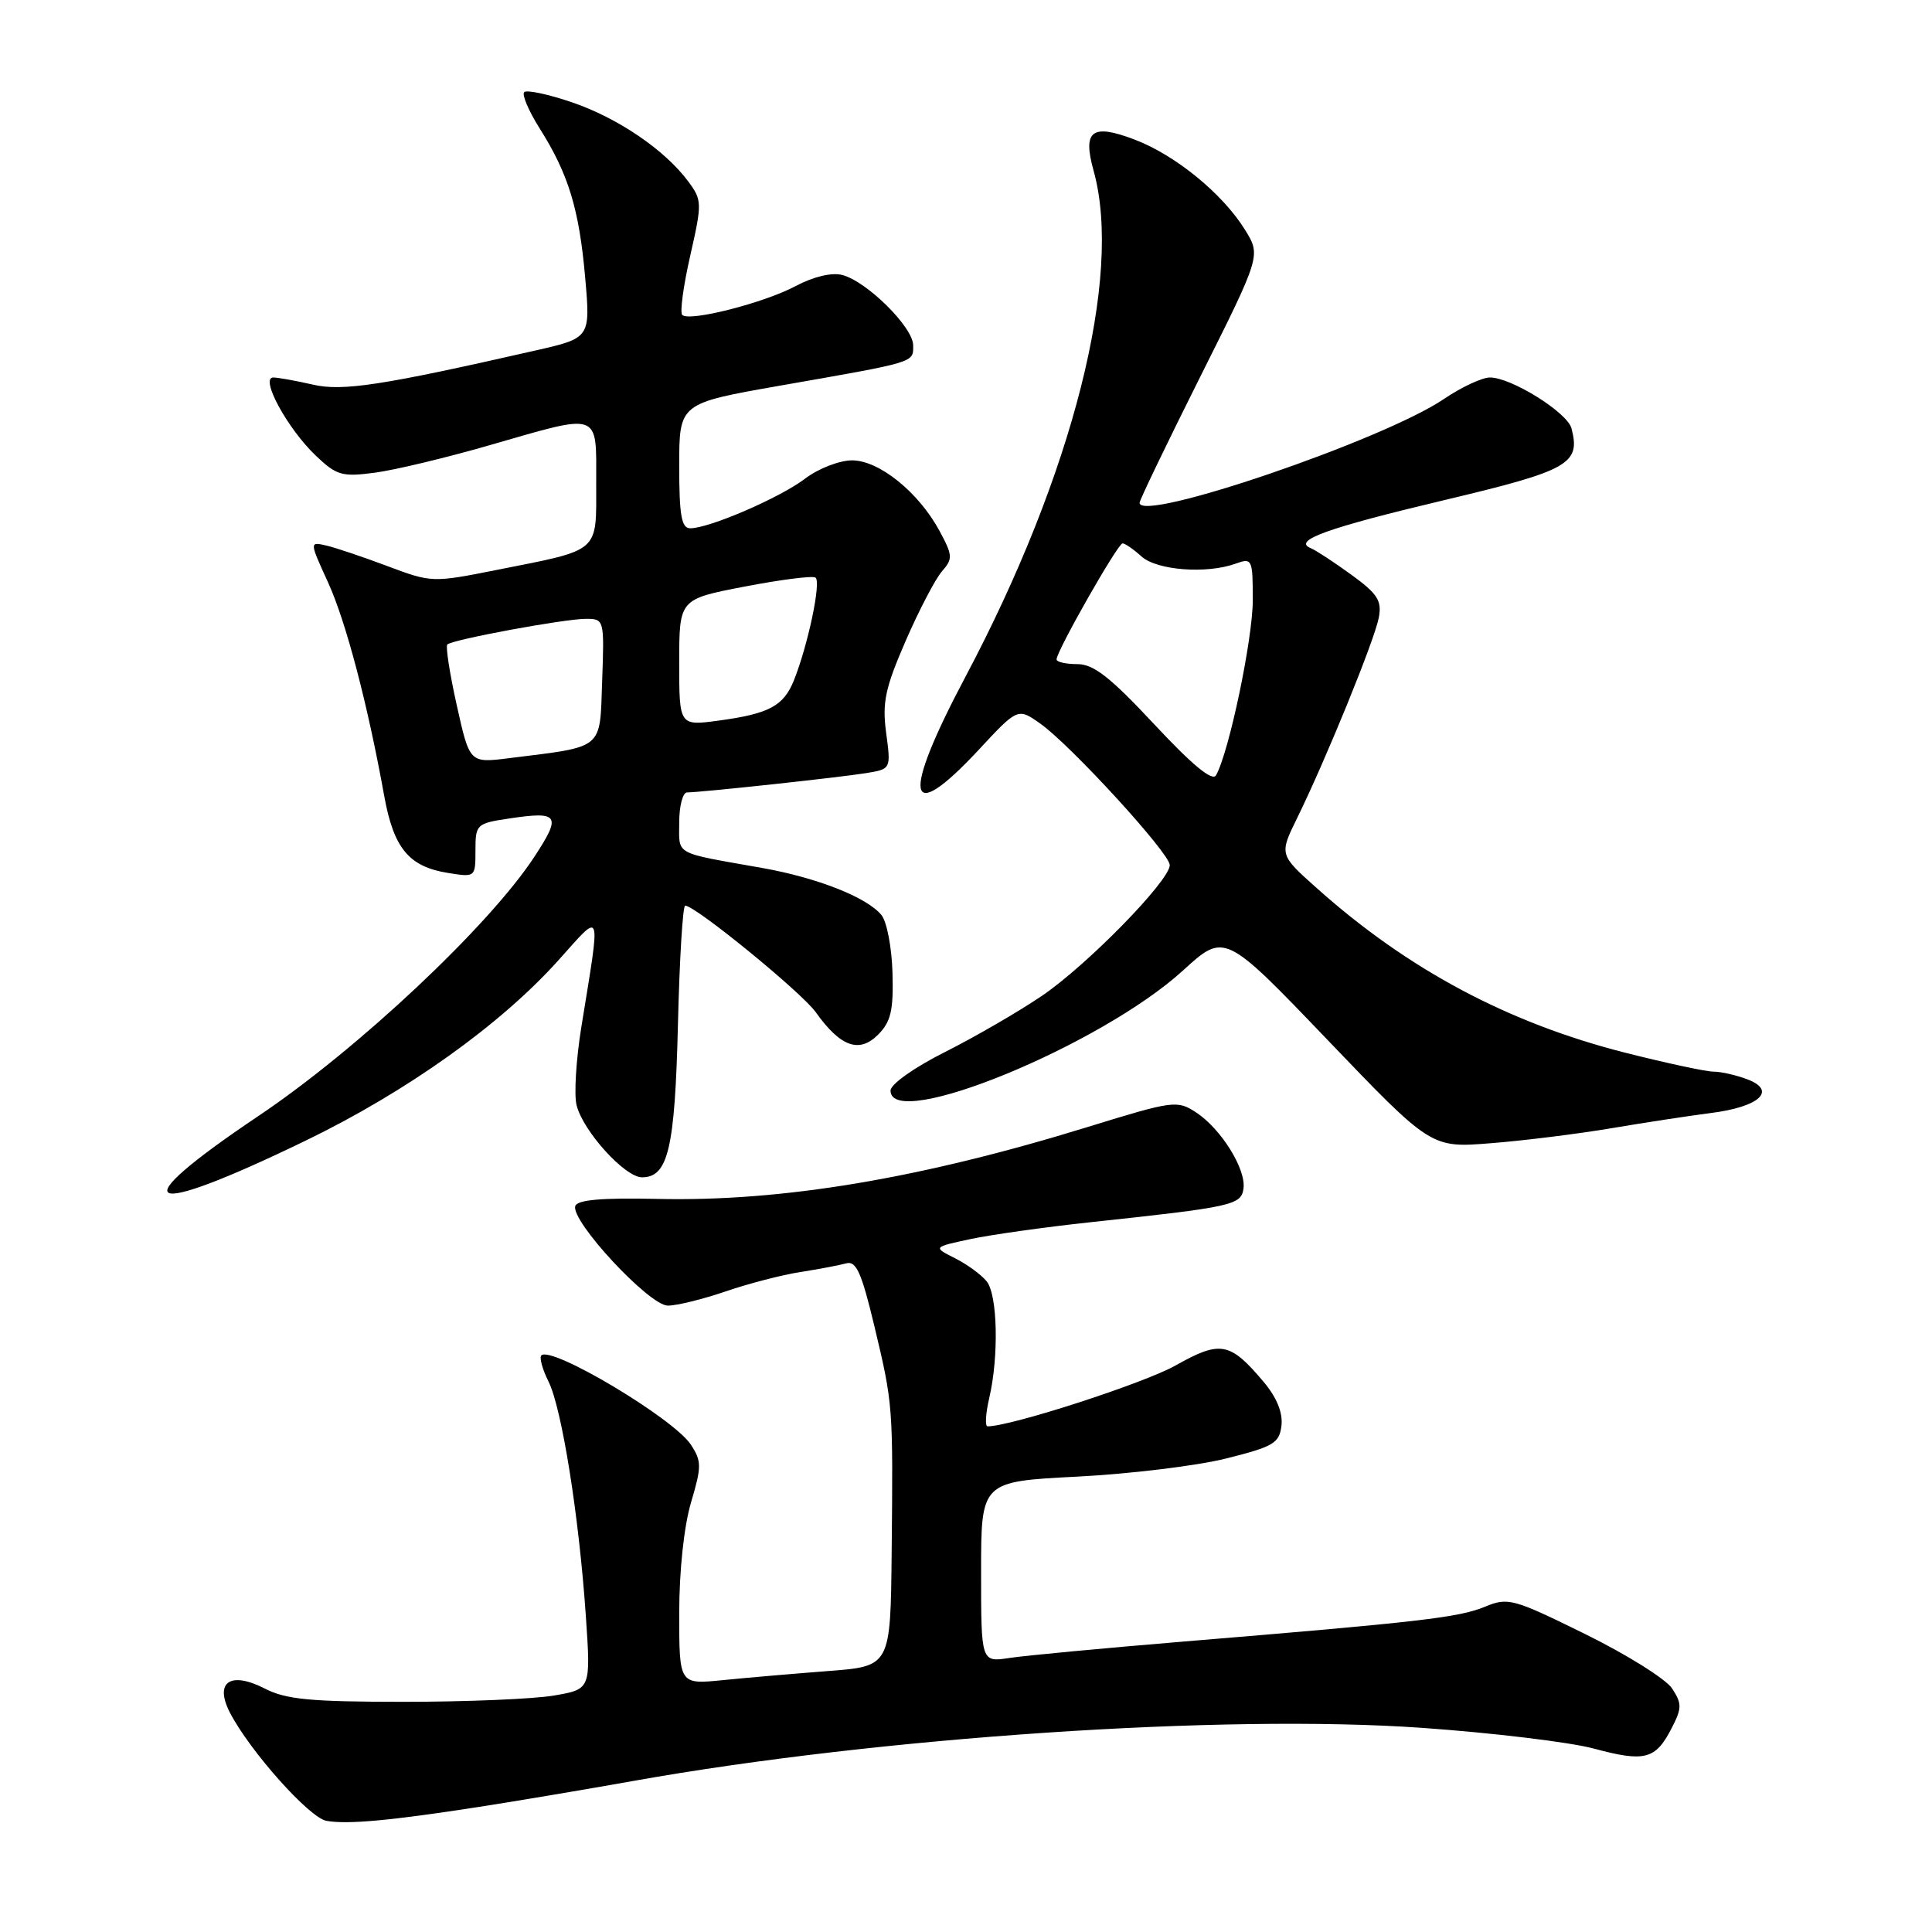 <?xml version="1.0" encoding="UTF-8" standalone="no"?>
<!DOCTYPE svg PUBLIC "-//W3C//DTD SVG 1.1//EN" "http://www.w3.org/Graphics/SVG/1.1/DTD/svg11.dtd" >
<svg xmlns="http://www.w3.org/2000/svg" xmlns:xlink="http://www.w3.org/1999/xlink" version="1.1" viewBox="0 0 256 256">
 <g >
 <path fill="currentColor"
d=" M 63.50 239.42 C 68.45 238.65 77.67 237.10 84.00 235.97 C 116.56 230.17 162.25 227.10 188.42 228.95 C 197.82 229.61 208.07 230.85 211.21 231.70 C 217.93 233.51 219.36 233.14 221.47 229.05 C 222.88 226.34 222.88 225.75 221.56 223.73 C 220.74 222.48 215.55 219.23 210.02 216.51 C 200.47 211.81 199.82 211.63 196.74 212.91 C 193.30 214.33 188.13 214.93 157.00 217.50 C 146.28 218.39 135.81 219.37 133.75 219.69 C 130.00 220.26 130.00 220.26 130.00 208.28 C 130.00 196.31 130.00 196.31 142.75 195.66 C 149.76 195.30 158.65 194.22 162.50 193.25 C 168.76 191.68 169.53 191.23 169.80 188.89 C 170.00 187.20 169.17 185.16 167.45 183.12 C 162.98 177.81 161.72 177.58 155.77 180.93 C 151.61 183.28 133.99 188.99 130.86 189.00 C 130.50 189.00 130.60 187.31 131.08 185.25 C 132.36 179.75 132.19 171.62 130.75 169.80 C 130.06 168.93 128.18 167.55 126.56 166.73 C 123.62 165.25 123.62 165.25 128.56 164.19 C 131.28 163.61 138.45 162.60 144.50 161.95 C 163.37 159.93 164.47 159.68 164.77 157.48 C 165.12 154.90 161.79 149.57 158.50 147.41 C 155.99 145.76 155.48 145.83 144.20 149.31 C 121.98 156.17 103.57 159.25 87.06 158.86 C 79.77 158.70 76.51 158.98 76.23 159.80 C 75.58 161.76 86.02 173.00 88.49 173.00 C 89.70 173.00 93.14 172.15 96.15 171.12 C 99.15 170.09 103.61 168.93 106.06 168.55 C 108.50 168.17 111.23 167.65 112.13 167.40 C 113.45 167.03 114.16 168.63 115.86 175.72 C 118.34 186.12 118.34 186.23 118.15 205.65 C 118.00 220.79 118.00 220.79 109.75 221.42 C 105.21 221.77 98.91 222.31 95.75 222.63 C 90.00 223.20 90.00 223.20 90.00 213.78 C 90.00 208.15 90.63 202.25 91.56 199.10 C 92.98 194.31 92.98 193.62 91.54 191.42 C 89.26 187.95 73.05 178.28 71.73 179.60 C 71.45 179.89 71.87 181.44 72.68 183.06 C 74.45 186.61 76.73 200.95 77.63 214.17 C 78.29 223.83 78.29 223.83 73.39 224.67 C 70.70 225.13 61.75 225.50 53.50 225.50 C 41.18 225.50 37.89 225.19 35.10 223.75 C 30.52 221.40 28.37 222.87 30.47 226.94 C 33.09 232.01 40.98 240.86 43.25 241.27 C 46.02 241.77 51.77 241.24 63.50 239.42 Z  M 40.50 151.14 C 53.93 144.63 66.35 135.77 74.02 127.21 C 79.86 120.71 79.63 120.02 77.01 136.22 C 76.33 140.46 76.05 145.07 76.40 146.45 C 77.27 149.90 82.80 156.00 85.07 156.00 C 88.53 156.00 89.43 152.19 89.83 135.75 C 90.04 127.09 90.47 120.00 90.79 120.00 C 92.14 120.00 106.21 131.49 108.09 134.12 C 111.35 138.70 113.84 139.61 116.34 137.11 C 118.05 135.39 118.40 133.91 118.26 128.91 C 118.17 125.56 117.51 122.11 116.79 121.24 C 114.85 118.89 108.30 116.31 101.00 115.01 C 89.14 112.91 90.00 113.39 90.00 108.98 C 90.00 106.79 90.47 105.00 91.04 105.00 C 92.85 105.00 111.36 103.00 114.78 102.44 C 118.06 101.90 118.06 101.90 117.42 97.11 C 116.88 93.07 117.29 91.17 120.01 84.91 C 121.78 80.84 123.95 76.69 124.82 75.70 C 126.27 74.05 126.24 73.60 124.51 70.38 C 121.73 65.23 116.50 61.00 112.90 61.00 C 111.23 61.00 108.43 62.09 106.68 63.42 C 103.36 65.95 93.99 70.00 91.46 70.00 C 90.30 70.00 90.00 68.32 90.00 61.72 C 90.00 53.45 90.00 53.45 103.25 51.12 C 121.52 47.92 121.00 48.08 121.00 45.76 C 121.00 43.35 114.82 37.24 111.57 36.43 C 110.19 36.08 107.75 36.67 105.46 37.89 C 101.28 40.13 91.33 42.67 90.40 41.73 C 90.07 41.41 90.55 37.87 91.46 33.88 C 93.04 26.91 93.03 26.52 91.21 24.06 C 88.11 19.87 81.86 15.62 75.77 13.55 C 72.63 12.48 69.79 11.88 69.46 12.21 C 69.13 12.54 70.05 14.70 71.51 17.02 C 75.33 23.06 76.75 27.74 77.54 36.80 C 78.24 44.79 78.24 44.79 70.87 46.46 C 50.63 51.07 45.38 51.88 41.44 50.96 C 39.27 50.46 36.93 50.04 36.23 50.02 C 34.38 49.99 38.08 56.80 41.86 60.39 C 44.61 63.01 45.33 63.21 49.70 62.63 C 52.34 62.28 59.17 60.64 64.88 58.99 C 79.73 54.71 79.00 54.45 79.00 64.02 C 79.00 73.36 79.68 72.77 65.76 75.53 C 57.33 77.21 57.16 77.20 51.36 75.02 C 48.14 73.81 44.49 72.58 43.25 72.29 C 41.00 71.77 41.00 71.77 43.45 77.13 C 45.84 82.35 48.72 93.32 50.91 105.46 C 52.16 112.38 54.17 114.83 59.31 115.66 C 62.99 116.26 63.00 116.25 63.00 112.69 C 63.00 109.24 63.14 109.10 67.44 108.46 C 74.08 107.46 74.43 108.00 70.82 113.51 C 64.82 122.68 47.43 139.02 34.25 147.87 C 15.93 160.17 18.78 161.66 40.50 151.14 Z  M 213.50 149.50 C 217.90 148.75 223.84 147.85 226.70 147.48 C 233.14 146.67 235.48 144.51 231.54 143.02 C 230.07 142.46 228.06 142.00 227.06 142.00 C 226.07 142.00 220.82 140.87 215.39 139.50 C 199.84 135.55 186.57 128.48 174.50 117.70 C 169.50 113.24 169.50 113.24 171.89 108.37 C 175.68 100.66 182.16 84.76 182.70 81.83 C 183.12 79.59 182.54 78.68 179.04 76.14 C 176.75 74.48 174.34 72.90 173.69 72.64 C 171.21 71.63 175.81 69.97 191.37 66.27 C 207.91 62.34 209.46 61.47 208.23 56.76 C 207.67 54.64 200.21 49.99 197.41 50.02 C 196.36 50.03 193.62 51.31 191.31 52.88 C 183.28 58.32 151.00 69.33 151.00 66.62 C 151.00 66.27 154.62 58.75 159.04 49.92 C 167.08 33.86 167.08 33.86 164.97 30.45 C 162.03 25.69 155.76 20.56 150.38 18.51 C 144.67 16.33 143.42 17.27 144.91 22.63 C 148.80 36.62 142.16 62.84 127.93 89.67 C 119.39 105.76 120.08 109.66 129.65 99.39 C 134.87 93.77 134.87 93.77 137.88 95.91 C 141.96 98.82 155.00 113.07 155.00 114.63 C 155.00 116.69 144.03 127.91 138.05 131.96 C 135.00 134.03 129.24 137.37 125.25 139.38 C 121.13 141.45 118.00 143.67 118.00 144.51 C 118.00 149.97 145.91 138.50 156.76 128.59 C 162.27 123.56 162.27 123.56 175.95 137.84 C 189.63 152.12 189.63 152.12 197.56 151.48 C 201.93 151.14 209.10 150.24 213.50 149.50 Z  M 60.53 93.48 C 59.59 89.28 59.03 85.64 59.27 85.40 C 59.92 84.75 74.77 82.00 77.63 82.00 C 80.06 82.00 80.08 82.08 79.79 90.21 C 79.46 99.46 80.17 98.87 67.47 100.46 C 62.23 101.12 62.23 101.12 60.53 93.48 Z  M 90.00 87.79 C 90.00 79.39 90.00 79.39 98.64 77.73 C 103.40 76.81 107.63 76.27 108.05 76.53 C 108.85 77.03 107.06 85.52 105.18 90.19 C 103.82 93.55 101.89 94.58 95.25 95.48 C 90.00 96.19 90.00 96.19 90.00 87.79 Z  M 152.96 95.99 C 147.12 89.73 144.90 87.99 142.75 88.00 C 141.24 88.00 140.00 87.72 140.00 87.37 C 140.00 86.27 148.12 72.00 148.74 72.00 C 149.07 72.00 150.20 72.78 151.25 73.73 C 153.30 75.58 159.89 76.08 163.75 74.68 C 165.91 73.90 166.00 74.08 166.00 79.52 C 166.00 84.65 162.86 99.65 161.13 102.73 C 160.66 103.58 157.99 101.38 152.96 95.99 Z "/>
</g>
</svg>